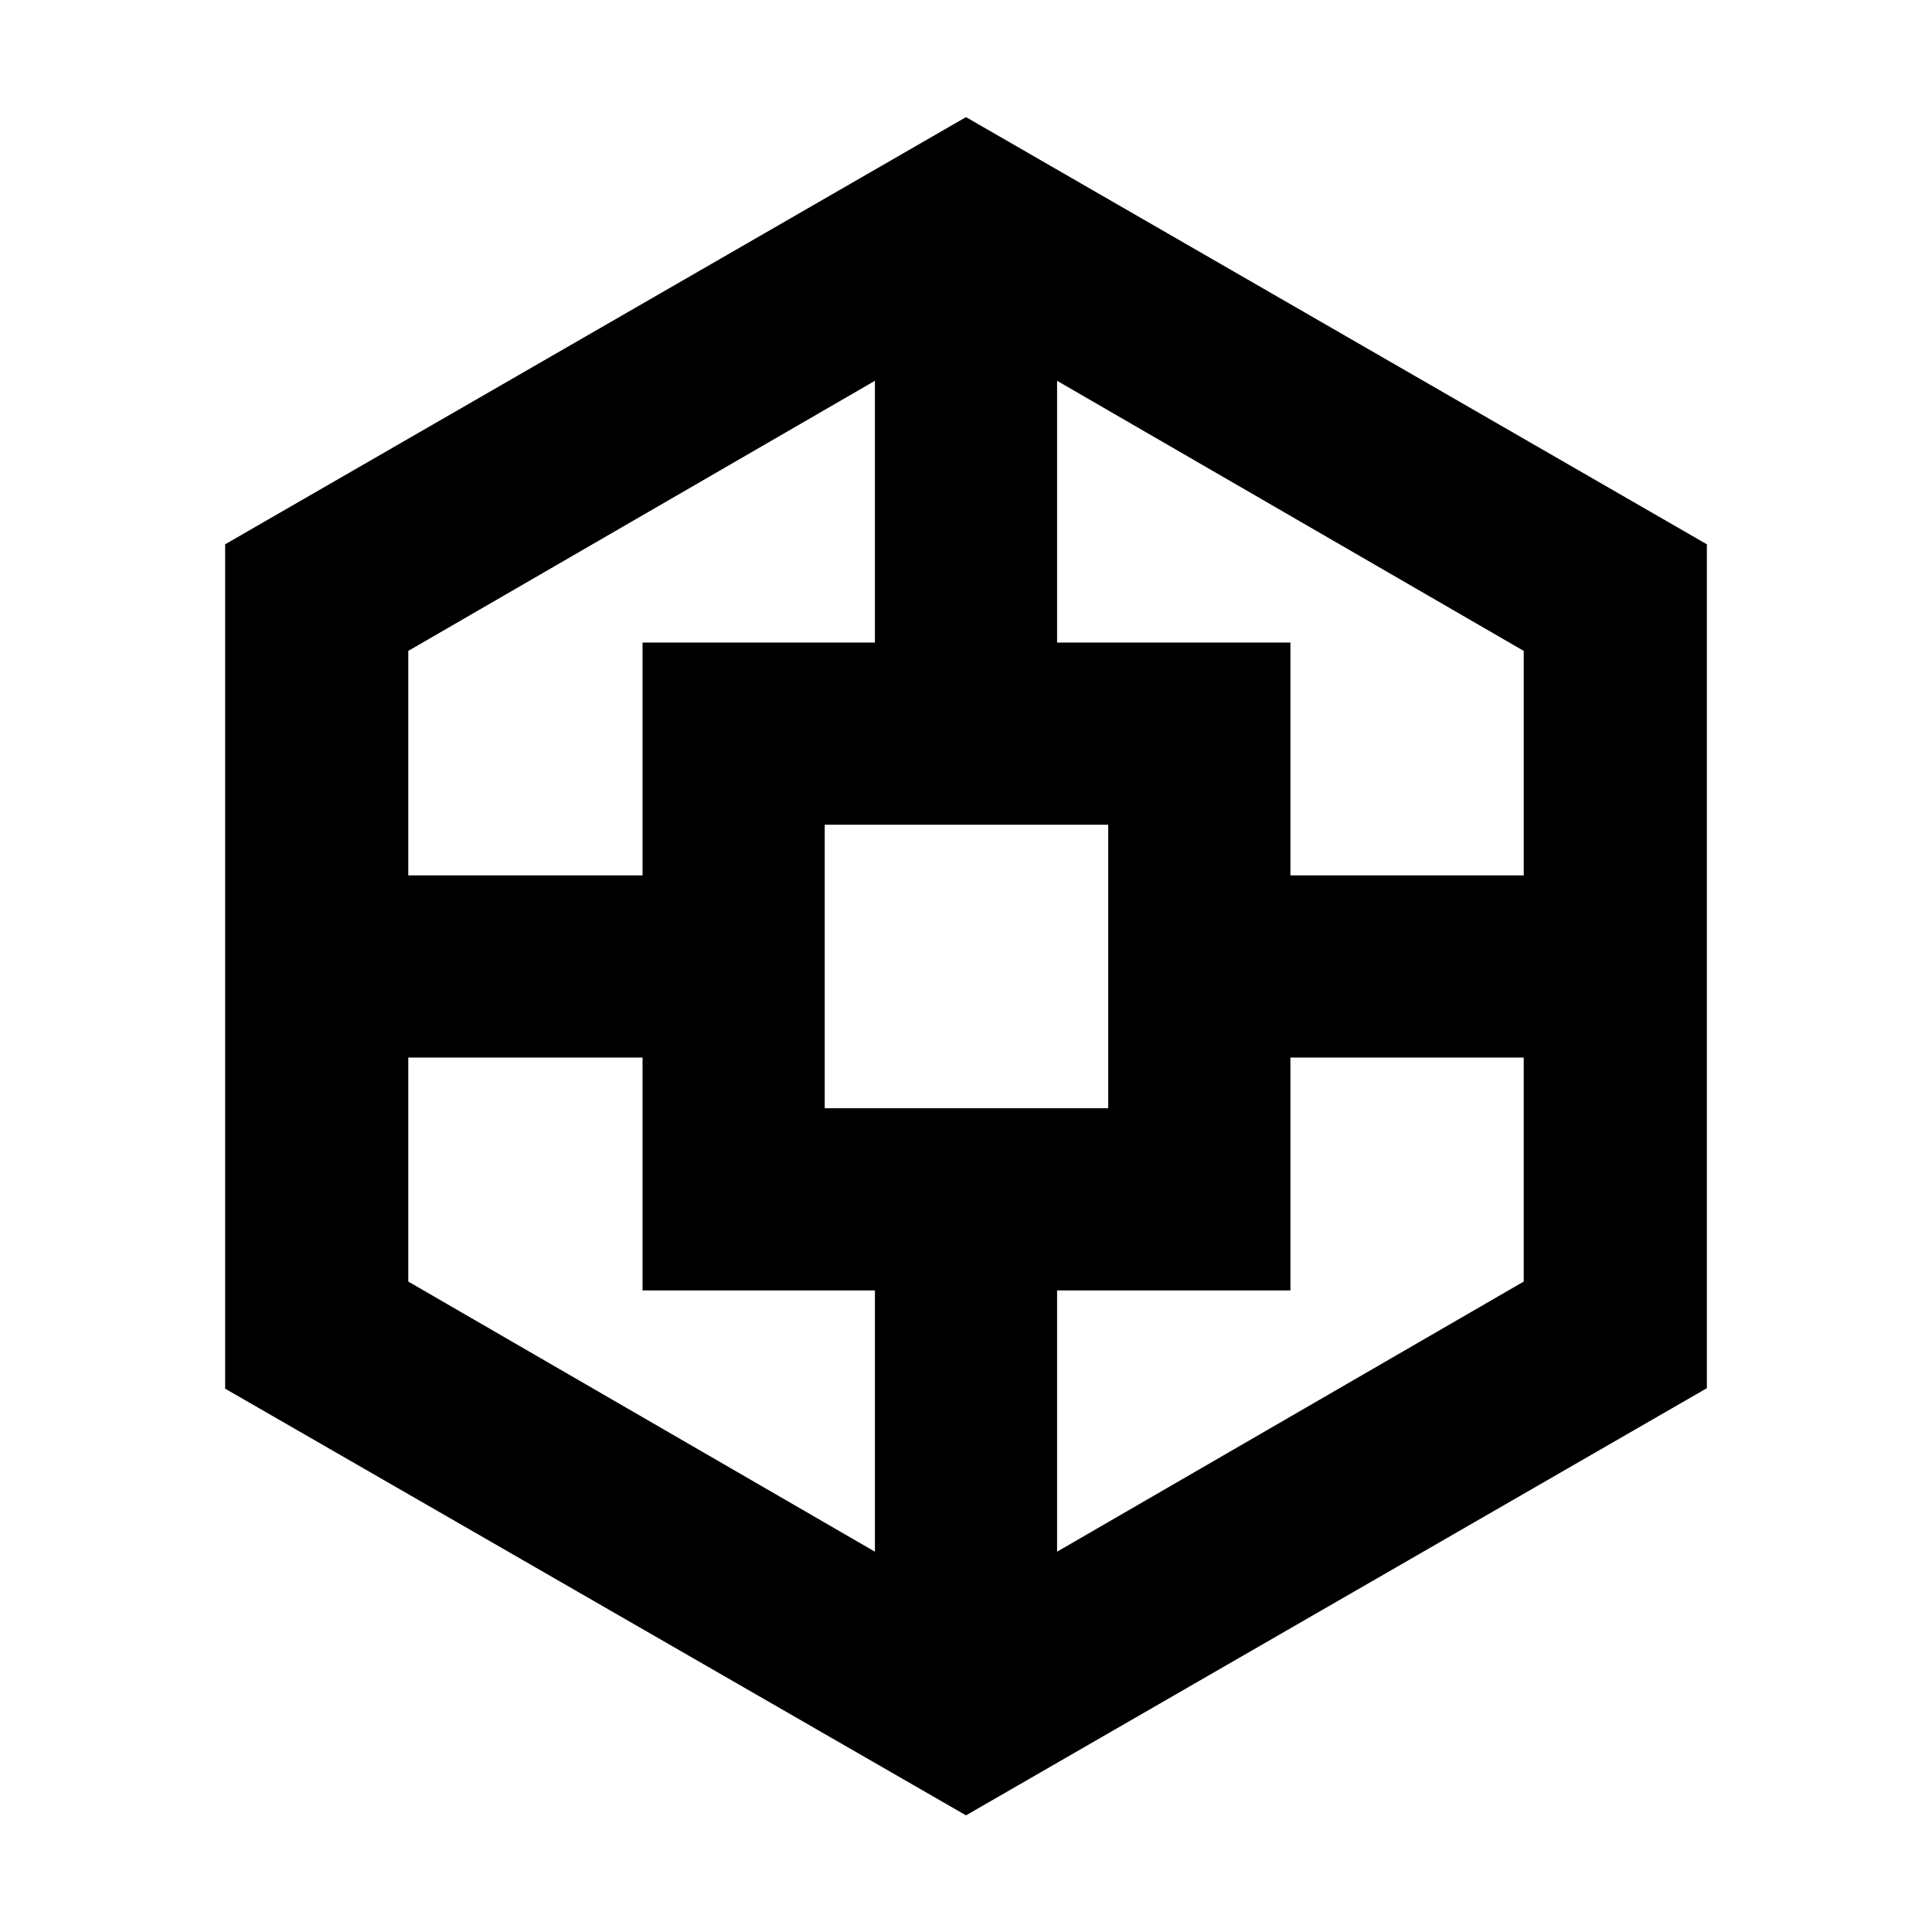 <svg xmlns="http://www.w3.org/2000/svg" height="24" viewBox="0 -960 960 960" width="24"><path d="M111.87-269.98V-689.54L480-901.8l368.13 212.26V-270.22L480-57.96 111.87-269.98Zm207.41-48.82v-115.7H202.87v111.3l231.87 134.22V-318.8H319.28Zm0-321.92h115.46v-130.06L202.87-636.57v111.55h116.41v-115.7Zm90.52 231.39h140.87V-550.2H409.8v140.87Zm231.4 90.53H525.26v129.82L757.13-323.2v-111.3H641.2v115.7Zm0-321.92v115.7h115.93v-111.55L525.26-770.78v130.06H641.2Z"/></svg>